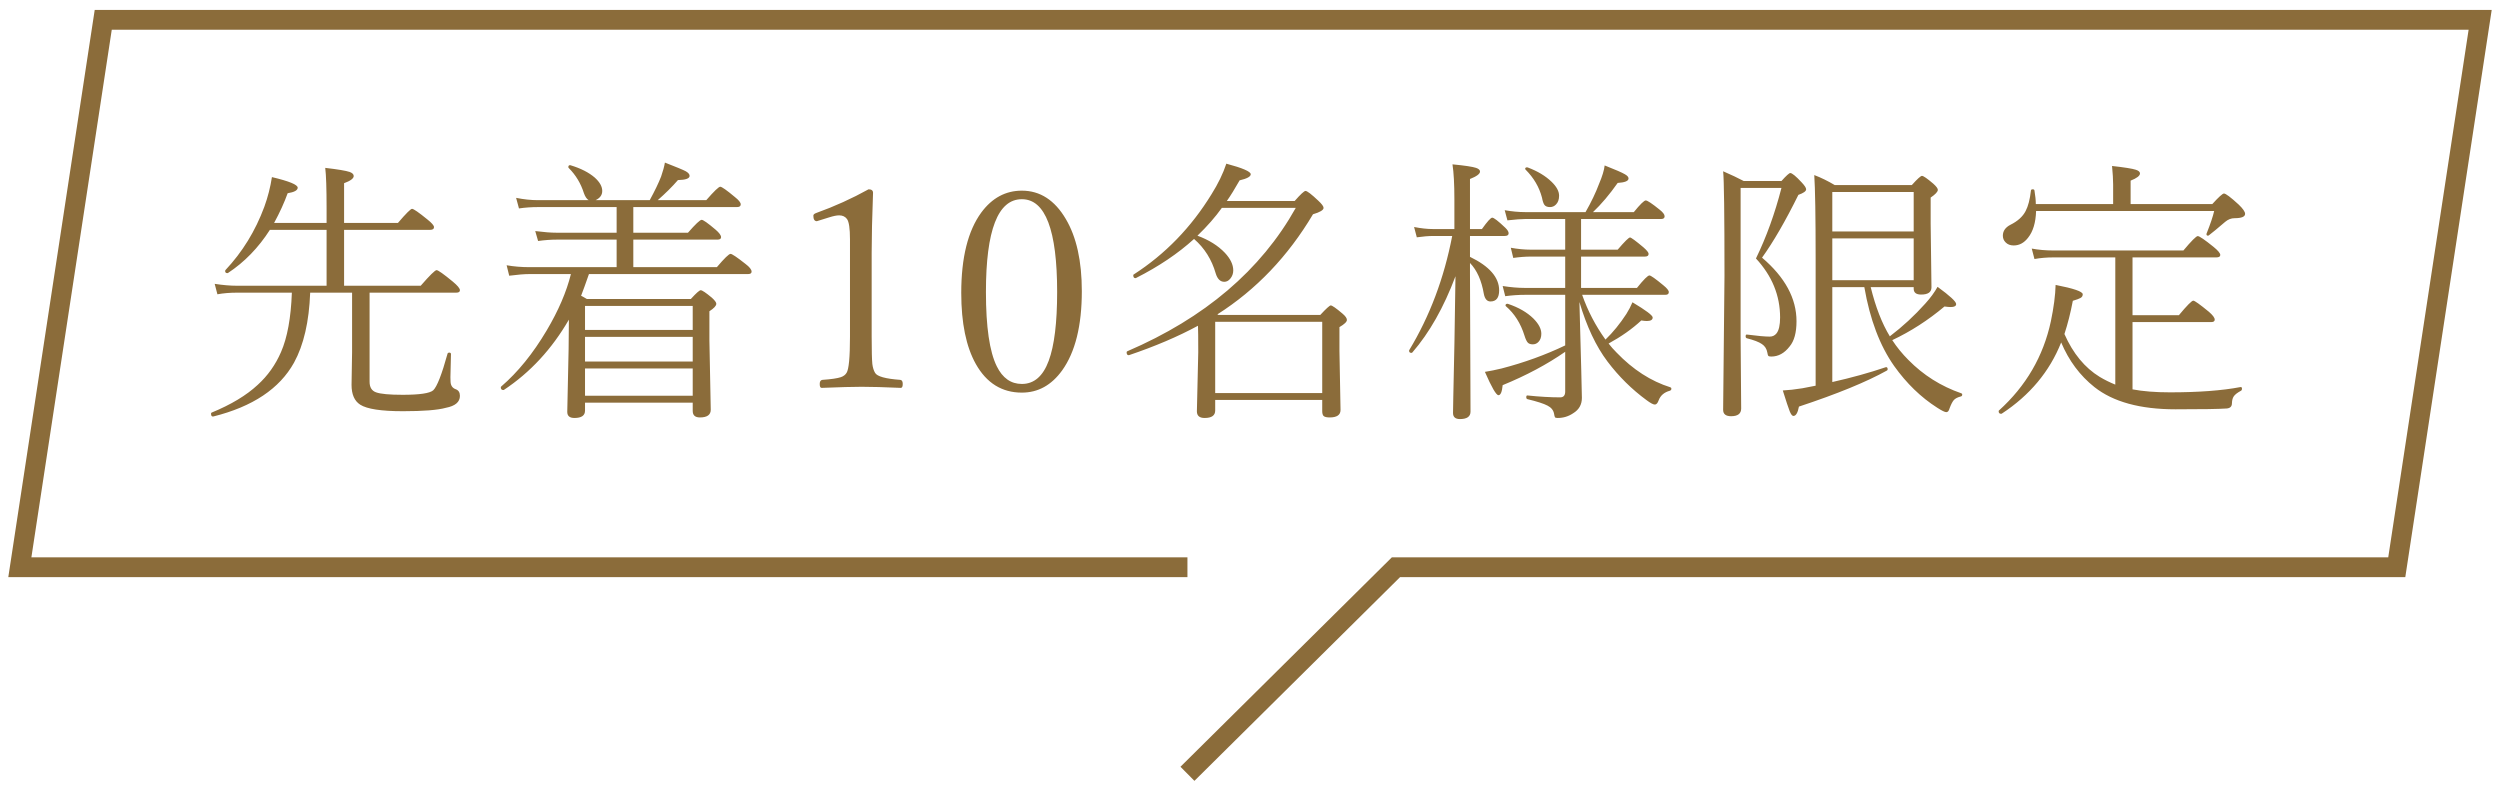 <svg width="126" height="40" viewBox="0 0 126 40" fill="none" xmlns="http://www.w3.org/2000/svg">
<path d="M16.46 14.401V11.585H13.602C13.024 12.487 12.32 13.212 11.49 13.759C11.481 13.763 11.47 13.766 11.456 13.766C11.383 13.766 11.347 13.729 11.347 13.656C11.347 13.643 11.351 13.629 11.36 13.615C12.217 12.704 12.871 11.64 13.322 10.423C13.5 9.931 13.628 9.432 13.705 8.926C14.571 9.131 15.004 9.309 15.004 9.459C15.004 9.591 14.835 9.685 14.498 9.739C14.329 10.209 14.102 10.708 13.815 11.236H16.46V10.491C16.46 9.502 16.437 8.826 16.392 8.461C17.02 8.534 17.431 8.602 17.622 8.666C17.759 8.716 17.827 8.785 17.827 8.871C17.827 8.994 17.665 9.115 17.342 9.233V11.236H20.056C20.461 10.762 20.698 10.525 20.767 10.525C20.844 10.525 21.102 10.703 21.539 11.059C21.762 11.236 21.874 11.366 21.874 11.448C21.874 11.539 21.808 11.585 21.676 11.585H17.342V14.401H21.204C21.66 13.877 21.926 13.615 22.004 13.615C22.081 13.615 22.352 13.807 22.817 14.19C23.059 14.39 23.18 14.536 23.18 14.627C23.18 14.709 23.118 14.75 22.995 14.75H18.627V19.241C18.627 19.519 18.736 19.697 18.955 19.774C19.178 19.856 19.625 19.898 20.295 19.898C21.147 19.898 21.66 19.822 21.833 19.672C22.024 19.494 22.266 18.877 22.558 17.819C22.571 17.787 22.599 17.771 22.64 17.771C22.699 17.771 22.729 17.797 22.729 17.847C22.71 18.489 22.701 18.879 22.701 19.016C22.701 19.102 22.703 19.177 22.708 19.241C22.717 19.433 22.804 19.558 22.968 19.617C23.109 19.667 23.18 19.779 23.18 19.952C23.18 20.262 22.943 20.463 22.469 20.554C22.059 20.668 21.338 20.725 20.309 20.725C19.215 20.725 18.497 20.615 18.155 20.396C17.864 20.21 17.718 19.877 17.718 19.398L17.745 17.744V14.75H15.633C15.578 16.213 15.307 17.389 14.819 18.277C14.09 19.59 12.734 20.494 10.752 20.991C10.675 21.005 10.636 20.957 10.636 20.848C10.636 20.82 10.647 20.802 10.67 20.793C11.645 20.392 12.418 19.927 12.987 19.398C13.493 18.938 13.885 18.387 14.163 17.744C14.482 17.015 14.664 16.017 14.71 14.75H11.955C11.591 14.75 11.258 14.777 10.957 14.832L10.82 14.306C11.235 14.37 11.606 14.401 11.935 14.401H16.46ZM30.018 10.088H32.746C32.996 9.632 33.188 9.236 33.32 8.898C33.416 8.62 33.48 8.386 33.511 8.194C34.086 8.418 34.437 8.563 34.564 8.632C34.692 8.705 34.756 8.782 34.756 8.864C34.756 8.996 34.56 9.067 34.168 9.076C33.881 9.409 33.541 9.746 33.149 10.088H35.596C35.988 9.637 36.223 9.411 36.301 9.411C36.378 9.411 36.624 9.584 37.039 9.931C37.235 10.086 37.333 10.209 37.333 10.3C37.333 10.391 37.269 10.437 37.141 10.437H31.919V11.729H34.674C35.052 11.296 35.282 11.079 35.364 11.079C35.441 11.079 35.674 11.243 36.061 11.571C36.248 11.731 36.342 11.858 36.342 11.954C36.342 12.036 36.28 12.077 36.157 12.077H31.919V13.465H36.13C36.508 13.018 36.738 12.795 36.82 12.795C36.893 12.795 37.144 12.963 37.572 13.301C37.777 13.456 37.88 13.586 37.88 13.69C37.88 13.773 37.82 13.813 37.702 13.813H29.683C29.515 14.296 29.383 14.661 29.287 14.907C29.305 14.916 29.332 14.93 29.369 14.948C29.456 14.994 29.526 15.035 29.581 15.071H34.817C35.086 14.775 35.252 14.627 35.316 14.627C35.389 14.627 35.576 14.752 35.877 15.003C36.027 15.14 36.102 15.242 36.102 15.31C36.102 15.411 35.986 15.536 35.754 15.687V17.163L35.822 20.649C35.822 20.909 35.64 21.039 35.275 21.039C35.034 21.039 34.913 20.93 34.913 20.711V20.294H29.485V20.697C29.485 20.943 29.307 21.066 28.952 21.066C28.71 21.066 28.59 20.964 28.59 20.759L28.658 17.594L28.672 16.11C27.815 17.591 26.723 18.772 25.397 19.651C25.388 19.656 25.379 19.658 25.37 19.658C25.283 19.658 25.24 19.613 25.24 19.521C25.24 19.508 25.247 19.494 25.261 19.48C26.099 18.76 26.862 17.819 27.551 16.657C28.143 15.659 28.551 14.711 28.774 13.813H26.696C26.432 13.813 26.088 13.841 25.664 13.896L25.534 13.369C25.894 13.433 26.281 13.465 26.696 13.465H31.078V12.077H28.07C27.765 12.077 27.448 12.1 27.12 12.146L26.976 11.646C27.409 11.701 27.769 11.729 28.056 11.729H31.078V10.437H27.12C26.787 10.437 26.466 10.459 26.156 10.505L26.012 9.972C26.395 10.049 26.76 10.088 27.106 10.088H29.67C29.574 10.033 29.494 9.917 29.43 9.739C29.276 9.247 29.02 8.823 28.665 8.468C28.651 8.454 28.644 8.438 28.644 8.42C28.644 8.356 28.674 8.324 28.733 8.324C28.747 8.324 28.756 8.326 28.761 8.331C29.271 8.486 29.674 8.691 29.971 8.946C30.226 9.174 30.353 9.4 30.353 9.623C30.353 9.828 30.242 9.983 30.018 10.088ZM34.913 18.571H29.485V19.945H34.913V18.571ZM34.913 18.223V16.979H29.485V18.223H34.913ZM34.913 16.63V15.42H29.485V16.63H34.913ZM43.775 9.541C43.925 9.541 44.001 9.6 44.001 9.719C43.955 10.945 43.932 11.945 43.932 12.72V16.972C43.932 17.674 43.944 18.131 43.966 18.346C43.989 18.528 44.035 18.676 44.103 18.79C44.203 18.972 44.627 19.091 45.375 19.145C45.457 19.155 45.498 19.223 45.498 19.351C45.498 19.483 45.466 19.549 45.402 19.549C44.572 19.512 43.914 19.494 43.426 19.494C43.002 19.494 42.33 19.512 41.41 19.549C41.346 19.549 41.314 19.483 41.314 19.351C41.314 19.223 41.36 19.155 41.451 19.145C41.897 19.114 42.207 19.068 42.38 19.009C42.513 18.963 42.608 18.89 42.668 18.79C42.782 18.612 42.839 18.006 42.839 16.972V12.057C42.839 11.514 42.788 11.175 42.688 11.038C42.597 10.915 42.465 10.854 42.292 10.854C42.169 10.854 42 10.888 41.786 10.956L41.17 11.148C41.052 11.148 40.993 11.054 40.993 10.867C40.993 10.812 41.045 10.767 41.15 10.73C42.062 10.402 42.937 10.006 43.775 9.541ZM51.502 9.609C52.418 9.609 53.157 10.086 53.717 11.038C54.255 11.945 54.524 13.157 54.524 14.675C54.524 16.416 54.193 17.746 53.533 18.667C52.995 19.414 52.318 19.788 51.502 19.788C50.5 19.788 49.727 19.31 49.185 18.352C48.693 17.477 48.447 16.281 48.447 14.764C48.447 12.982 48.784 11.63 49.458 10.71C50.001 9.976 50.682 9.609 51.502 9.609ZM51.502 10.04C50.295 10.04 49.691 11.599 49.691 14.716C49.691 16.475 49.873 17.724 50.238 18.462C50.529 19.054 50.951 19.351 51.502 19.351C52.118 19.351 52.569 18.961 52.856 18.182C53.138 17.421 53.28 16.265 53.28 14.716C53.28 11.599 52.687 10.04 51.502 10.04ZM61.581 10.477C61.253 10.938 60.843 11.405 60.351 11.879C60.93 12.093 61.39 12.38 61.732 12.74C62.014 13.041 62.156 13.337 62.156 13.629C62.156 13.788 62.105 13.927 62.005 14.046C61.919 14.151 61.818 14.203 61.704 14.203C61.504 14.203 61.36 14.064 61.274 13.786C61.073 13.084 60.709 12.503 60.18 12.043C59.373 12.777 58.398 13.433 57.254 14.012C57.245 14.016 57.236 14.019 57.227 14.019C57.154 14.019 57.117 13.971 57.117 13.875C57.117 13.852 57.124 13.838 57.138 13.834C58.728 12.809 60.036 11.46 61.062 9.787C61.394 9.258 61.643 8.746 61.807 8.249C62.627 8.468 63.037 8.646 63.037 8.782C63.037 8.901 62.85 9.003 62.477 9.09C62.231 9.523 62.017 9.869 61.834 10.129H65.252C65.548 9.792 65.731 9.623 65.799 9.623C65.881 9.623 66.095 9.787 66.442 10.115C66.619 10.279 66.708 10.4 66.708 10.477C66.708 10.587 66.531 10.694 66.175 10.799C64.913 12.922 63.306 14.604 61.356 15.844L61.404 15.871H66.544C66.84 15.552 67.016 15.393 67.07 15.393C67.139 15.393 67.335 15.529 67.658 15.803C67.809 15.93 67.884 16.037 67.884 16.124C67.884 16.22 67.759 16.34 67.508 16.486V17.689L67.563 20.663C67.563 20.914 67.38 21.039 67.016 21.039C66.861 21.039 66.758 21.014 66.708 20.964C66.663 20.918 66.64 20.836 66.64 20.718V20.157H61.246V20.69C61.246 20.941 61.069 21.066 60.713 21.066C60.453 21.066 60.323 20.955 60.323 20.731L60.392 17.751C60.392 17.031 60.387 16.587 60.378 16.418C59.366 16.965 58.207 17.459 56.899 17.901H56.885C56.817 17.901 56.782 17.854 56.782 17.758C56.782 17.73 56.794 17.712 56.817 17.703C60.718 16.026 63.548 13.617 65.307 10.477H61.581ZM66.64 19.809V16.22H61.246V19.809H66.64ZM78.886 11.038H76.869C76.678 11.038 76.379 11.061 75.974 11.106L75.837 10.594C76.201 10.658 76.541 10.69 76.856 10.69H79.911C80.198 10.188 80.426 9.712 80.595 9.261C80.754 8.887 80.848 8.579 80.875 8.338C81.417 8.552 81.757 8.7 81.894 8.782C82.017 8.851 82.078 8.921 82.078 8.994C82.078 9.122 81.896 9.197 81.531 9.22C81.121 9.803 80.706 10.293 80.287 10.69H82.345C82.664 10.297 82.864 10.102 82.946 10.102C83.028 10.102 83.261 10.257 83.644 10.566C83.812 10.699 83.897 10.81 83.897 10.901C83.897 10.992 83.837 11.038 83.719 11.038H79.686V12.583H81.531C81.882 12.173 82.09 11.968 82.153 11.968C82.208 11.968 82.431 12.132 82.823 12.46C83.001 12.615 83.09 12.727 83.09 12.795C83.09 12.886 83.028 12.932 82.905 12.932H79.686V14.511H82.502C82.839 14.091 83.049 13.882 83.131 13.882C83.199 13.882 83.432 14.046 83.828 14.374C84.015 14.524 84.108 14.641 84.108 14.723C84.108 14.814 84.049 14.859 83.931 14.859H79.74C80.023 15.666 80.415 16.418 80.916 17.115C81.294 16.751 81.645 16.32 81.969 15.823C82.092 15.627 82.194 15.431 82.276 15.235C82.955 15.641 83.295 15.896 83.295 16.001C83.295 16.119 83.197 16.179 83.001 16.179C82.928 16.179 82.835 16.17 82.721 16.151C82.265 16.575 81.716 16.963 81.073 17.314C81.187 17.464 81.322 17.616 81.477 17.771C82.301 18.628 83.206 19.212 84.19 19.521C84.222 19.535 84.238 19.558 84.238 19.59C84.238 19.64 84.213 19.674 84.163 19.692C83.876 19.77 83.687 19.932 83.596 20.178C83.546 20.319 83.482 20.39 83.404 20.39C83.322 20.39 83.181 20.314 82.981 20.164C82.242 19.622 81.588 18.975 81.019 18.223C80.44 17.457 79.968 16.457 79.603 15.222C79.686 18.22 79.727 19.831 79.727 20.055C79.727 20.392 79.581 20.649 79.289 20.827C79.052 20.987 78.792 21.066 78.51 21.066C78.437 21.066 78.391 21.055 78.373 21.032C78.355 21.005 78.339 20.946 78.325 20.855C78.293 20.677 78.184 20.54 77.997 20.444C77.81 20.344 77.471 20.235 76.978 20.116C76.942 20.102 76.924 20.071 76.924 20.02C76.924 19.952 76.947 19.922 76.992 19.932C77.598 19.995 78.145 20.027 78.633 20.027C78.801 20.027 78.886 19.929 78.886 19.733V17.73C77.974 18.364 76.924 18.924 75.734 19.412C75.703 19.749 75.632 19.918 75.522 19.918C75.409 19.918 75.181 19.526 74.839 18.742C75.099 18.701 75.379 18.644 75.68 18.571C76.819 18.275 77.888 17.888 78.886 17.409V14.859H76.869C76.537 14.859 76.201 14.882 75.864 14.928L75.734 14.415C76.14 14.479 76.514 14.511 76.856 14.511H78.886V12.932H77.163C76.88 12.932 76.582 12.954 76.268 13L76.144 12.487C76.495 12.551 76.83 12.583 77.149 12.583H78.886V11.038ZM74.087 11.893V12.945C75.067 13.419 75.557 13.982 75.557 14.634C75.557 15.008 75.411 15.194 75.119 15.194C74.946 15.194 74.834 15.065 74.784 14.805C74.67 14.135 74.438 13.617 74.087 13.253V13.827L74.114 20.745C74.114 20.996 73.936 21.121 73.581 21.121C73.349 21.121 73.232 21.019 73.232 20.814C73.232 20.75 73.237 20.481 73.246 20.007C73.287 18.357 73.324 16.329 73.356 13.923C72.768 15.491 72.043 16.771 71.182 17.765C71.168 17.778 71.152 17.785 71.134 17.785C71.056 17.785 71.018 17.749 71.018 17.676C71.018 17.671 71.02 17.662 71.024 17.648C72.059 15.94 72.781 14.021 73.191 11.893H72.248C72.007 11.893 71.726 11.915 71.407 11.961L71.27 11.441C71.621 11.51 71.938 11.544 72.221 11.544H73.301V10.047C73.301 9.286 73.269 8.698 73.205 8.283C73.82 8.342 74.217 8.402 74.394 8.461C74.527 8.507 74.593 8.568 74.593 8.646C74.593 8.764 74.424 8.889 74.087 9.021V11.544H74.689C74.962 11.161 75.135 10.97 75.208 10.97C75.29 10.97 75.509 11.138 75.864 11.476C75.978 11.585 76.035 11.678 76.035 11.756C76.035 11.847 75.969 11.893 75.837 11.893H74.087ZM75.898 15.434C75.885 15.425 75.878 15.411 75.878 15.393C75.878 15.338 75.912 15.31 75.981 15.31C75.99 15.31 75.999 15.313 76.008 15.317C76.537 15.495 76.96 15.739 77.279 16.049C77.548 16.318 77.683 16.575 77.683 16.821C77.683 16.994 77.635 17.131 77.539 17.231C77.462 17.314 77.366 17.355 77.252 17.355C77.143 17.355 77.061 17.327 77.006 17.273C76.947 17.213 76.89 17.095 76.835 16.917C76.644 16.302 76.331 15.807 75.898 15.434ZM76.89 8.55C76.876 8.536 76.869 8.522 76.869 8.509C76.869 8.459 76.901 8.434 76.965 8.434C76.978 8.434 76.99 8.436 76.999 8.44C77.496 8.627 77.894 8.867 78.195 9.158C78.451 9.404 78.578 9.639 78.578 9.862C78.578 10.054 78.526 10.202 78.421 10.307C78.339 10.393 78.239 10.437 78.12 10.437C77.988 10.437 77.894 10.4 77.84 10.327C77.79 10.259 77.749 10.138 77.717 9.965C77.58 9.436 77.304 8.965 76.89 8.55ZM95.247 16.951C95.894 16.459 96.491 15.908 97.038 15.297C97.298 15.01 97.503 14.729 97.653 14.456C98.278 14.912 98.59 15.201 98.59 15.324C98.59 15.425 98.499 15.475 98.316 15.475C98.234 15.475 98.129 15.466 98.002 15.447C97.177 16.14 96.3 16.705 95.37 17.143C95.598 17.494 95.869 17.826 96.183 18.141C96.935 18.906 97.824 19.467 98.849 19.822C98.881 19.831 98.897 19.852 98.897 19.884C98.897 19.943 98.868 19.977 98.808 19.986C98.653 20.027 98.542 20.087 98.473 20.164C98.405 20.241 98.334 20.378 98.261 20.574C98.225 20.706 98.17 20.773 98.097 20.773C98.02 20.773 97.865 20.697 97.633 20.547C96.817 20.027 96.094 19.328 95.466 18.448C94.746 17.427 94.244 16.101 93.962 14.47H92.348V19.255C93.319 19.036 94.215 18.788 95.035 18.51C95.044 18.505 95.051 18.503 95.055 18.503C95.11 18.503 95.138 18.539 95.138 18.612C95.138 18.64 95.126 18.66 95.103 18.674C94.073 19.248 92.594 19.854 90.667 20.492C90.608 20.807 90.514 20.964 90.386 20.964C90.327 20.964 90.266 20.886 90.202 20.731C90.138 20.572 90.022 20.221 89.853 19.679C90.14 19.665 90.469 19.629 90.838 19.569C91.047 19.524 91.271 19.48 91.508 19.439V13.055C91.508 10.908 91.485 9.498 91.439 8.823C91.786 8.955 92.13 9.124 92.472 9.329H96.354C96.632 9.019 96.803 8.864 96.867 8.864C96.94 8.864 97.131 8.996 97.441 9.261C97.592 9.397 97.667 9.5 97.667 9.568C97.667 9.664 97.546 9.794 97.305 9.958V11.277L97.346 14.483C97.346 14.725 97.172 14.846 96.826 14.846C96.575 14.846 96.45 14.748 96.45 14.552V14.47H94.283C94.529 15.472 94.85 16.299 95.247 16.951ZM96.45 14.121V12.016H92.348V14.121H96.45ZM96.45 11.667V9.678H92.348V11.667H96.45ZM87.727 9.473V16.979L87.755 20.588C87.755 20.848 87.586 20.977 87.249 20.977C86.98 20.977 86.846 20.87 86.846 20.656L86.914 13.909C86.914 10.801 86.891 9.042 86.846 8.632C87.256 8.81 87.602 8.974 87.885 9.124H89.785C90.026 8.855 90.175 8.721 90.229 8.721C90.32 8.721 90.512 8.878 90.803 9.192C90.954 9.352 91.029 9.468 91.029 9.541C91.029 9.637 90.899 9.73 90.639 9.821C89.988 11.138 89.377 12.193 88.807 12.986C89.965 13.971 90.544 15.039 90.544 16.192C90.544 16.767 90.427 17.19 90.195 17.464C89.935 17.801 89.628 17.97 89.272 17.97C89.195 17.97 89.145 17.958 89.122 17.936C89.104 17.913 89.088 17.858 89.074 17.771C89.042 17.585 88.951 17.441 88.801 17.341C88.65 17.236 88.395 17.138 88.035 17.047C87.999 17.033 87.98 17.001 87.98 16.951C87.98 16.883 88.003 16.853 88.049 16.862C88.582 16.931 88.965 16.965 89.197 16.965C89.334 16.965 89.445 16.912 89.532 16.808C89.655 16.657 89.717 16.388 89.717 16.001C89.717 14.894 89.311 13.902 88.5 13.027C89.024 11.952 89.452 10.767 89.785 9.473H87.727ZM102.605 10.286H106.502V9.302C106.502 9.051 106.483 8.739 106.447 8.365C107.067 8.434 107.468 8.497 107.65 8.557C107.787 8.602 107.855 8.664 107.855 8.741C107.855 8.86 107.698 8.98 107.383 9.104V10.286H111.499C111.822 9.931 112.018 9.753 112.087 9.753C112.178 9.753 112.426 9.94 112.832 10.313C113.046 10.519 113.153 10.674 113.153 10.778C113.153 10.924 112.975 10.997 112.62 10.997C112.451 10.997 112.294 11.059 112.148 11.182C111.761 11.514 111.485 11.742 111.321 11.865C111.312 11.874 111.3 11.879 111.287 11.879C111.232 11.879 111.205 11.852 111.205 11.797C111.205 11.788 111.207 11.779 111.212 11.77C111.403 11.291 111.531 10.913 111.594 10.635H102.619C102.601 11.218 102.466 11.667 102.215 11.981C102.015 12.241 101.773 12.371 101.491 12.371C101.318 12.371 101.181 12.319 101.081 12.214C100.99 12.123 100.944 12.011 100.944 11.879C100.944 11.646 101.069 11.464 101.32 11.332C101.689 11.15 101.947 10.917 102.092 10.635C102.22 10.393 102.309 10.049 102.359 9.603C102.364 9.562 102.393 9.541 102.448 9.541C102.503 9.541 102.532 9.562 102.537 9.603C102.582 9.871 102.605 10.099 102.605 10.286ZM106.611 19.385V12.973H103.487C103.154 12.973 102.838 13 102.537 13.055L102.4 12.528C102.737 12.592 103.1 12.624 103.487 12.624H110.043C110.448 12.141 110.69 11.899 110.767 11.899C110.849 11.899 111.116 12.082 111.567 12.446C111.79 12.629 111.902 12.763 111.902 12.85C111.902 12.932 111.836 12.973 111.704 12.973H107.479V15.885H109.817C110.223 15.397 110.464 15.153 110.542 15.153C110.61 15.153 110.872 15.34 111.328 15.714C111.524 15.883 111.622 16.015 111.622 16.11C111.622 16.192 111.562 16.233 111.444 16.233H107.479V19.624C108.008 19.724 108.637 19.774 109.366 19.774C110.806 19.774 111.991 19.686 112.921 19.508C112.971 19.499 112.996 19.528 112.996 19.597C112.996 19.642 112.98 19.674 112.948 19.692C112.761 19.793 112.638 19.888 112.579 19.98C112.524 20.061 112.494 20.175 112.49 20.321C112.49 20.485 112.401 20.574 112.223 20.588C111.84 20.615 110.981 20.629 109.646 20.629C107.864 20.629 106.502 20.255 105.558 19.508C104.829 18.929 104.271 18.179 103.883 17.259C103.3 18.726 102.302 19.922 100.889 20.848C100.876 20.852 100.864 20.855 100.855 20.855C100.773 20.855 100.732 20.811 100.732 20.725C100.732 20.711 100.737 20.7 100.746 20.69C102.113 19.455 102.986 17.956 103.364 16.192C103.51 15.491 103.589 14.88 103.603 14.36C104.515 14.538 104.97 14.695 104.97 14.832C104.97 14.919 104.929 14.982 104.847 15.023C104.793 15.055 104.667 15.101 104.471 15.16C104.357 15.762 104.216 16.32 104.047 16.835C104.48 17.815 105.073 18.535 105.825 18.995C106.075 19.145 106.338 19.275 106.611 19.385Z" fill="#8B6C3A"/>
<path d="M59.847 28.589H1L5.203 1H125L120.797 28.589H70.356L59.847 39" stroke="#8B6C3A"/>
</svg>
